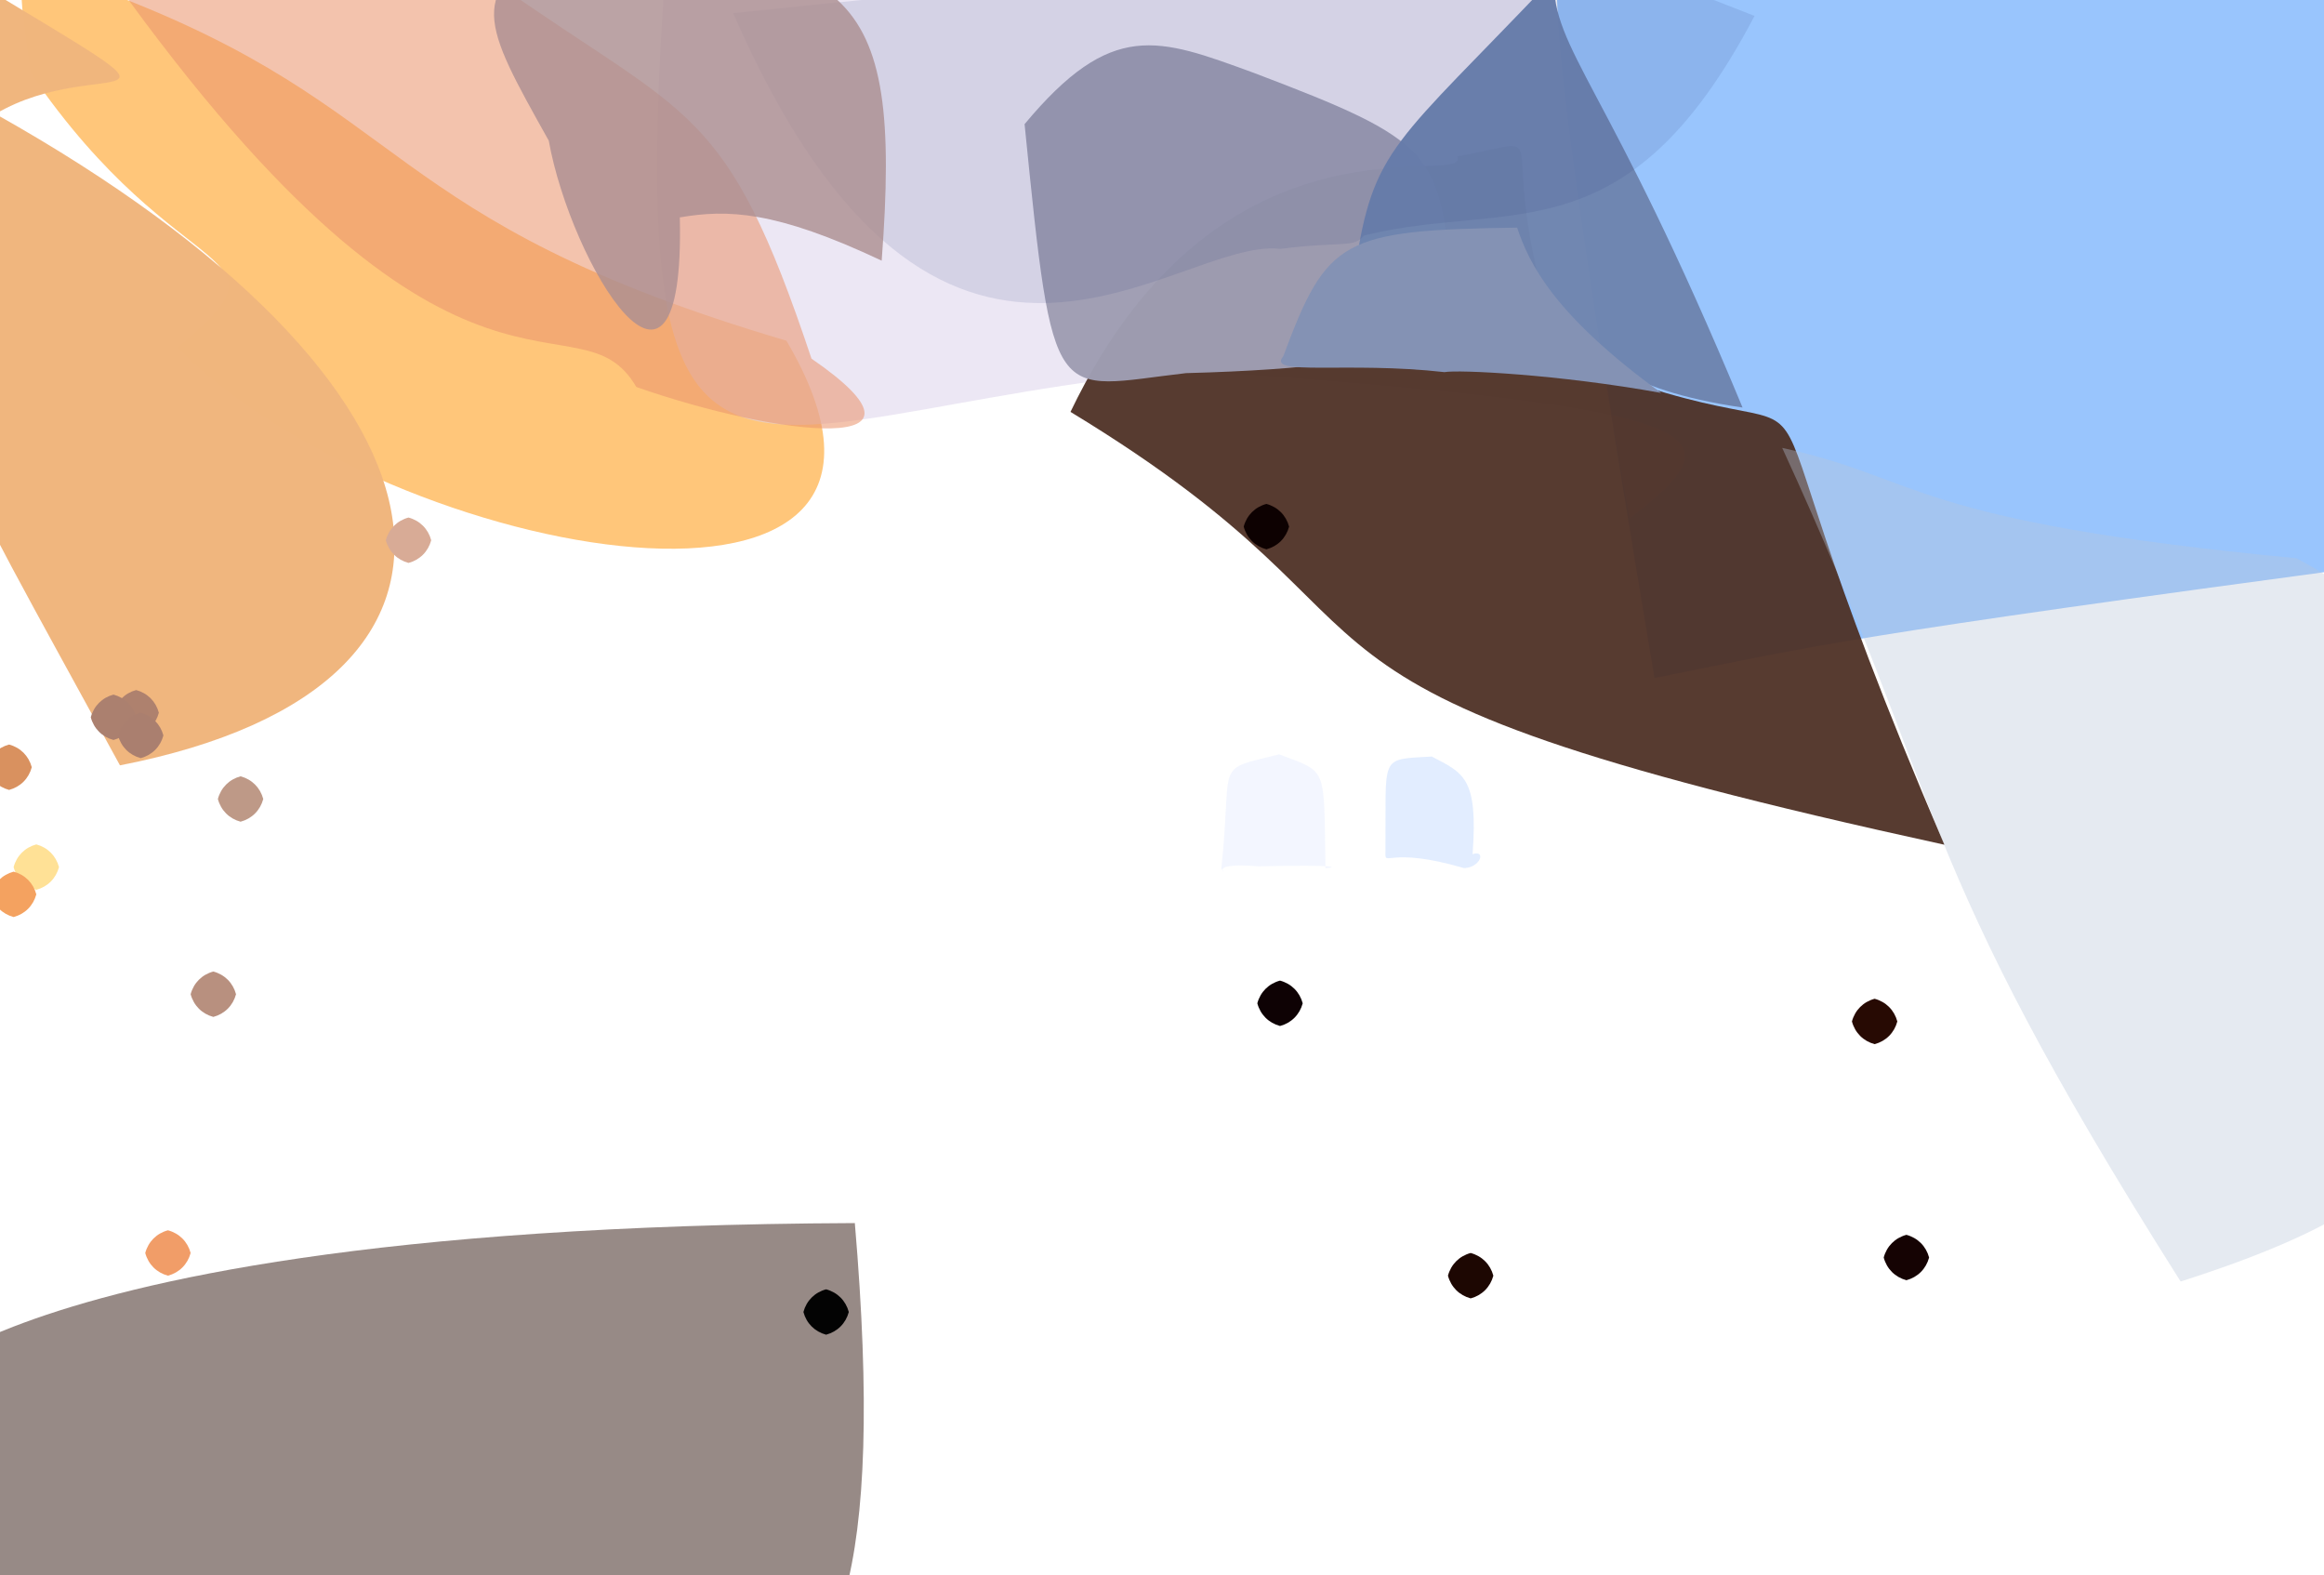 <?xml version="1.0" ?>
<svg xmlns="http://www.w3.org/2000/svg" version="1.1" width="512" height="347">
  <defs/>
  <g>
    <path d="M 516.696 -2.339 C 514.231 97.94 509.664 98.176 524.782 124.311 C 406.164 140.242 400.792 142.043 364.503 149.359 C 342.647 19.529 343.301 7.646 342.86 -5.449 C 485.306 -7.585 488.141 -5.796 516.696 -2.339" stroke-width="0.0" fill="rgb(71, 150, 252)" opacity="0.552" stroke="rgb(61, 217, 183)" stroke-opacity="0.043" stroke-linecap="round" stroke-linejoin="round"/>
    <path d="M 173.258 75.046 C 215.345 146.532 86.518 124.384 38.958 76.595 C 66.318 53.693 39.736 64.582 6.677 16.004 C 1.088 -21.301 7.146 -13.07 23.594 -1.699 C 91.629 23.925 82.816 48.314 173.258 75.046" stroke-width="0.0" fill="rgb(255, 193, 111)" opacity="0.915" stroke="rgb(113, 111, 84)" stroke-opacity="0.34" stroke-linecap="round" stroke-linejoin="round"/>
    <path d="M -0.997 25.096 C 104.834 84.443 116.494 151.036 26.429 168.583 C -13.372 95.821 -18.979 88.551 -11.186 68.101 C -15.048 14.877 -30.934 -4.031 -6.045 -4.39 C 48.747 28.67 22.48 11.275 -0.997 25.096" stroke-width="0.0" fill="rgb(240, 182, 126)" opacity="0.994" stroke="rgb(107, 216, 1)" stroke-opacity="0.571" stroke-linecap="round" stroke-linejoin="round"/>
    <path d="M 359.044 114.156 C 382.986 95.6 381.062 89.99 262.289 81.587 C 154.599 90.875 132.669 137.573 150.105 -48.181 C 314.039 -16.457 321.867 -12.238 342.524 -11.191 C 343.376 -8.224 338.404 -1.267 359.044 114.156" stroke-width="0.0" fill="rgb(221, 212, 235)" opacity="0.558" stroke="rgb(175, 133, 103)" stroke-opacity="0.513" stroke-linecap="round" stroke-linejoin="round"/>
    <path d="M 67.329 352.102 C 55.631 367.76 42.107 359.992 30.932 357.652 C -6.981 358.084 -10.127 358.504 -14.4 294.834 C -20.663 318.665 -23.495 270.283 188.327 269.413 C 201.678 426.086 145.896 371.806 67.329 352.102" stroke-width="0.0" fill="rgb(89, 69, 62)" opacity="0.627" stroke="rgb(81, 231, 53)" stroke-opacity="0.716" stroke-linecap="round" stroke-linejoin="round"/>
    <path d="M 343.88 78.328 C 419.676 109.442 372.35 55.907 428.389 186.076 C 264.034 150.204 320.47 142.099 235.84 90.726 C 269.277 21.13 324.018 41.939 321.107 34.454 C 345.723 30.109 326.72 26.646 343.88 78.328" stroke-width="0.0" fill="rgb(77, 48, 36)" opacity="0.945" stroke="rgb(209, 250, 61)" stroke-opacity="0.659" stroke-linecap="round" stroke-linejoin="round"/>
    <path d="M 524.067 212.276 C 534.445 241.656 550.653 259.866 480.413 282.28 C 420.331 187.317 429.508 178.751 392.635 98.66 C 423.607 105.389 420.288 114.779 505.917 122.972 C 535.269 138.216 525.246 149.685 524.067 212.276" stroke-width="0.0" fill="rgb(184, 198, 217)" opacity="0.361" stroke="rgb(234, 231, 120)" stroke-opacity="0.168" stroke-linecap="round" stroke-linejoin="round"/>
    <path d="M 319.762 63.474 C 319.869 72.805 317.328 80.715 261.29 82.191 C 231.808 85.567 232.11 91.029 225.725 27.346 C 244.923 4.285 255.119 8.345 276.09 15.998 C 315.822 31.067 317.473 33.468 319.762 63.474" stroke-width="0.0" fill="rgb(159, 158, 179)" opacity="0.973" stroke="rgb(186, 70, 38)" stroke-opacity="0.953" stroke-linecap="round" stroke-linejoin="round"/>
    <path d="M 383.901 89.772 C 356.043 85.708 352.03 77.415 342.294 72.365 C 299.842 70.348 298.627 67.872 298.532 59.38 C 302.544 32.237 307.242 31.965 342.279 -4.951 C 342.09 11.431 354.087 17.939 383.901 89.772" stroke-width="0.0" fill="rgb(111, 133, 176)" opacity="0.977" stroke="rgb(31, 57, 195)" stroke-opacity="0.012" stroke-linecap="round" stroke-linejoin="round"/>
    <path d="M 386.539 3.512 C 358.333 57.256 332.631 43.928 300.529 51.872 C 298.098 54.719 296.059 53.07 282.042 54.816 C 258.641 52.11 206.922 106.655 161.514 2.901 C 344.49 -16.252 349.609 -10.907 386.539 3.512" stroke-width="0.0" fill="rgb(50, 68, 128)" opacity="0.125" stroke="rgb(226, 37, 193)" stroke-opacity="0.243" stroke-linecap="round" stroke-linejoin="round"/>
    <path d="M 324.423 188.15 C 327.444 187.131 326.217 191.108 322.544 191.223 C 305.627 186.262 305.089 191.224 305.23 187.587 C 305.431 166.062 303.665 167.366 315.436 166.641 C 322.377 170.313 325.685 171.171 324.423 188.15" stroke-width="0.0" fill="rgb(222, 234, 255)" opacity="0.861" stroke="rgb(38, 1, 107)" stroke-opacity="0.699" stroke-linecap="round" stroke-linejoin="round"/>
    <path d="M 365.988 86.554 C 343.297 82.446 321.24 81.403 318.226 81.971 C 296.802 79.55 278.92 82.949 282.706 78.5 C 292.333 52.671 295.534 50.697 334.233 50.136 C 336.881 58.044 342.299 69.335 365.988 86.554" stroke-width="0.0" fill="rgb(132, 146, 180)" opacity="1.0" stroke="rgb(62, 230, 57)" stroke-opacity="0.647" stroke-linecap="round" stroke-linejoin="round"/>
    <path d="M 292.014 191.246 C 294.47 191.123 295.731 190.406 277.24 190.827 C 264.904 189.805 271.258 193.318 269.059 191.39 C 271.67 167.155 267.11 169.861 281.8 166.158 C 292.577 170.277 291.627 168.406 292.014 191.246" stroke-width="0.0" fill="rgb(241, 244, 255)" opacity="0.855" stroke="rgb(106, 177, 228)" stroke-opacity="0.496" stroke-linecap="round" stroke-linejoin="round"/>
    <path d="M 178.777 78.995 C 210.149 100.58 171.861 96.295 140.19 85.247 C 127.372 63.228 101.997 100.848 28.36 0.041 C 68.412 -21.716 86.168 -16.172 109.823 -3.391 C 151.939 26.258 160.02 22.757 178.777 78.995" stroke-width="0.0" fill="rgb(233, 148, 109)" opacity="0.562" stroke="rgb(41, 116, 159)" stroke-opacity="0.653" stroke-linecap="round" stroke-linejoin="round"/>
    <path d="M 194.243 57.419 C 170.794 46.348 160.234 46.111 149.773 47.886 C 150.957 99.658 125.786 58.234 120.898 30.983 C 106.341 4.985 102.439 -1.737 123.515 -13.183 C 187.243 -9.943 198.948 -4.681 194.243 57.419" stroke-width="0.0" fill="rgb(173, 144, 146)" opacity="0.821" stroke="rgb(224, 228, 212)" stroke-opacity="0.459" stroke-linecap="round" stroke-linejoin="round"/>
    <path d="M 13.0 191.0 C 12.33 193.5 10.5 195.33 8.0 196.0 C 5.5 195.33 3.67 193.5 3.0 191.0 C 3.67 188.5 5.5 186.67 8.0 186.0 C 10.5 186.67 12.33 188.5 13.0 191.0" stroke-width="0.0" fill="rgb(255, 225, 150)" opacity="1.0" stroke="rgb(9, 101, 118)" stroke-opacity="0.503" stroke-linecap="round" stroke-linejoin="round"/>
    <path d="M 287.0 221.0 C 286.33 223.5 284.5 225.33 282.0 226.0 C 279.5 225.33 277.67 223.5 277.0 221.0 C 277.67 218.5 279.5 216.67 282.0 216.0 C 284.5 216.67 286.33 218.5 287.0 221.0" stroke-width="0.0" fill="rgb(14, 2, 4)" opacity="1.0" stroke="rgb(78, 85, 49)" stroke-opacity="0.571" stroke-linecap="round" stroke-linejoin="round"/>
    <path d="M 187.0 289.0 C 186.33 291.5 184.5 293.33 182.0 294.0 C 179.5 293.33 177.67 291.5 177.0 289.0 C 177.67 286.5 179.5 284.67 182.0 284.0 C 184.5 284.67 186.33 286.5 187.0 289.0" stroke-width="0.0" fill="rgb(3, 3, 3)" opacity="1.0" stroke="rgb(38, 9, 9)" stroke-opacity="0.914" stroke-linecap="round" stroke-linejoin="round"/>
    <path d="M 35.0 157.0 C 34.33 159.5 32.5 161.33 30.0 162.0 C 27.5 161.33 25.67 159.5 25.0 157.0 C 25.67 154.5 27.5 152.67 30.0 152.0 C 32.5 152.67 34.33 154.5 35.0 157.0" stroke-width="0.0" fill="rgb(174, 129, 110)" opacity="1.0" stroke="rgb(100, 199, 20)" stroke-opacity="0.864" stroke-linecap="round" stroke-linejoin="round"/>
    <path d="M 42.0 276.0 C 41.33 278.5 39.5 280.33 37.0 281.0 C 34.5 280.33 32.67 278.5 32.0 276.0 C 32.67 273.5 34.5 271.67 37.0 271.0 C 39.5 271.67 41.33 273.5 42.0 276.0" stroke-width="0.0" fill="rgb(241, 157, 104)" opacity="1.0" stroke="rgb(35, 184, 115)" stroke-opacity="0.209" stroke-linecap="round" stroke-linejoin="round"/>
    <path d="M 8.0 197.0 C 7.33 199.5 5.5 201.33 3.0 202.0 C 0.5 201.33 -1.33 199.5 -2.0 197.0 C -1.33 194.5 0.5 192.67 3.0 192.0 C 5.5 192.67 7.33 194.5 8.0 197.0" stroke-width="0.0" fill="rgb(244, 162, 96)" opacity="1.0" stroke="rgb(40, 211, 24)" stroke-opacity="0.16" stroke-linecap="round" stroke-linejoin="round"/>
    <path d="M 95.0 119.0 C 94.33 121.5 92.5 123.33 90.0 124.0 C 87.5 123.33 85.67 121.5 85.0 119.0 C 85.67 116.5 87.5 114.67 90.0 114.0 C 92.5 114.67 94.33 116.5 95.0 119.0" stroke-width="0.0" fill="rgb(216, 171, 150)" opacity="1.0" stroke="rgb(63, 181, 83)" stroke-opacity="0.536" stroke-linecap="round" stroke-linejoin="round"/>
    <path d="M 418.0 225.0 C 417.33 227.5 415.5 229.33 413.0 230.0 C 410.5 229.33 408.67 227.5 408.0 225.0 C 408.67 222.5 410.5 220.67 413.0 220.0 C 415.5 220.67 417.33 222.5 418.0 225.0" stroke-width="0.0" fill="rgb(39, 10, 3)" opacity="1.0" stroke="rgb(3, 111, 232)" stroke-opacity="0.583" stroke-linecap="round" stroke-linejoin="round"/>
    <path d="M 329.0 281.0 C 328.33 283.5 326.5 285.33 324.0 286.0 C 321.5 285.33 319.67 283.5 319.0 281.0 C 319.67 278.5 321.5 276.67 324.0 276.0 C 326.5 276.67 328.33 278.5 329.0 281.0" stroke-width="0.0" fill="rgb(29, 7, 2)" opacity="1.0" stroke="rgb(180, 78, 4)" stroke-opacity="0.283" stroke-linecap="round" stroke-linejoin="round"/>
    <path d="M 425.0 277.0 C 424.33 279.5 422.5 281.33 420.0 282.0 C 417.5 281.33 415.67 279.5 415.0 277.0 C 415.67 274.5 417.5 272.67 420.0 272.0 C 422.5 272.67 424.33 274.5 425.0 277.0" stroke-width="0.0" fill="rgb(21, 3, 3)" opacity="1.0" stroke="rgb(168, 244, 174)" stroke-opacity="0.721" stroke-linecap="round" stroke-linejoin="round"/>
    <path d="M 52.0 219.0 C 51.33 221.5 49.5 223.33 47.0 224.0 C 44.5 223.33 42.67 221.5 42.0 219.0 C 42.67 216.5 44.5 214.67 47.0 214.0 C 49.5 214.67 51.33 216.5 52.0 219.0" stroke-width="0.0" fill="rgb(184, 144, 127)" opacity="1.0" stroke="rgb(52, 92, 203)" stroke-opacity="0.644" stroke-linecap="round" stroke-linejoin="round"/>
    <path d="M 30.0 158.0 C 29.33 160.5 27.5 162.33 25.0 163.0 C 22.5 162.33 20.67 160.5 20.0 158.0 C 20.67 155.5 22.5 153.67 25.0 153.0 C 27.5 153.67 29.33 155.5 30.0 158.0" stroke-width="0.0" fill="rgb(171, 128, 111)" opacity="1.0" stroke="rgb(74, 182, 153)" stroke-opacity="0.073" stroke-linecap="round" stroke-linejoin="round"/>
    <path d="M 36.0 162.0 C 35.33 164.5 33.5 166.33 31.0 167.0 C 28.5 166.33 26.67 164.5 26.0 162.0 C 26.67 159.5 28.5 157.67 31.0 157.0 C 33.5 157.67 35.33 159.5 36.0 162.0" stroke-width="0.0" fill="rgb(170, 127, 111)" opacity="1.0" stroke="rgb(56, 208, 247)" stroke-opacity="0.055" stroke-linecap="round" stroke-linejoin="round"/>
    <path d="M 284.0 116.0 C 283.33 118.5 281.5 120.33 279.0 121.0 C 276.5 120.33 274.67 118.5 274.0 116.0 C 274.67 113.5 276.5 111.67 279.0 111.0 C 281.5 111.67 283.33 113.5 284.0 116.0" stroke-width="0.0" fill="rgb(13, 1, 1)" opacity="1.0" stroke="rgb(241, 77, 4)" stroke-opacity="0.264" stroke-linecap="round" stroke-linejoin="round"/>
    <path d="M 7.0 169.0 C 6.33 171.5 4.5 173.33 2.0 174.0 C -0.5 173.33 -2.33 171.5 -3.0 169.0 C -2.33 166.5 -0.5 164.67 2.0 164.0 C 4.5 164.67 6.33 166.5 7.0 169.0" stroke-width="0.0" fill="rgb(217, 145, 95)" opacity="1.0" stroke="rgb(211, 180, 220)" stroke-opacity="0.632" stroke-linecap="round" stroke-linejoin="round"/>
    <path d="M 58.0 176.0 C 57.33 178.5 55.5 180.33 53.0 181.0 C 50.5 180.33 48.67 178.5 48.0 176.0 C 48.67 173.5 50.5 171.67 53.0 171.0 C 55.5 171.67 57.33 173.5 58.0 176.0" stroke-width="0.0" fill="rgb(190, 153, 135)" opacity="1.0" stroke="rgb(207, 49, 185)" stroke-opacity="0.382" stroke-linecap="round" stroke-linejoin="round"/>
  </g>
</svg>
